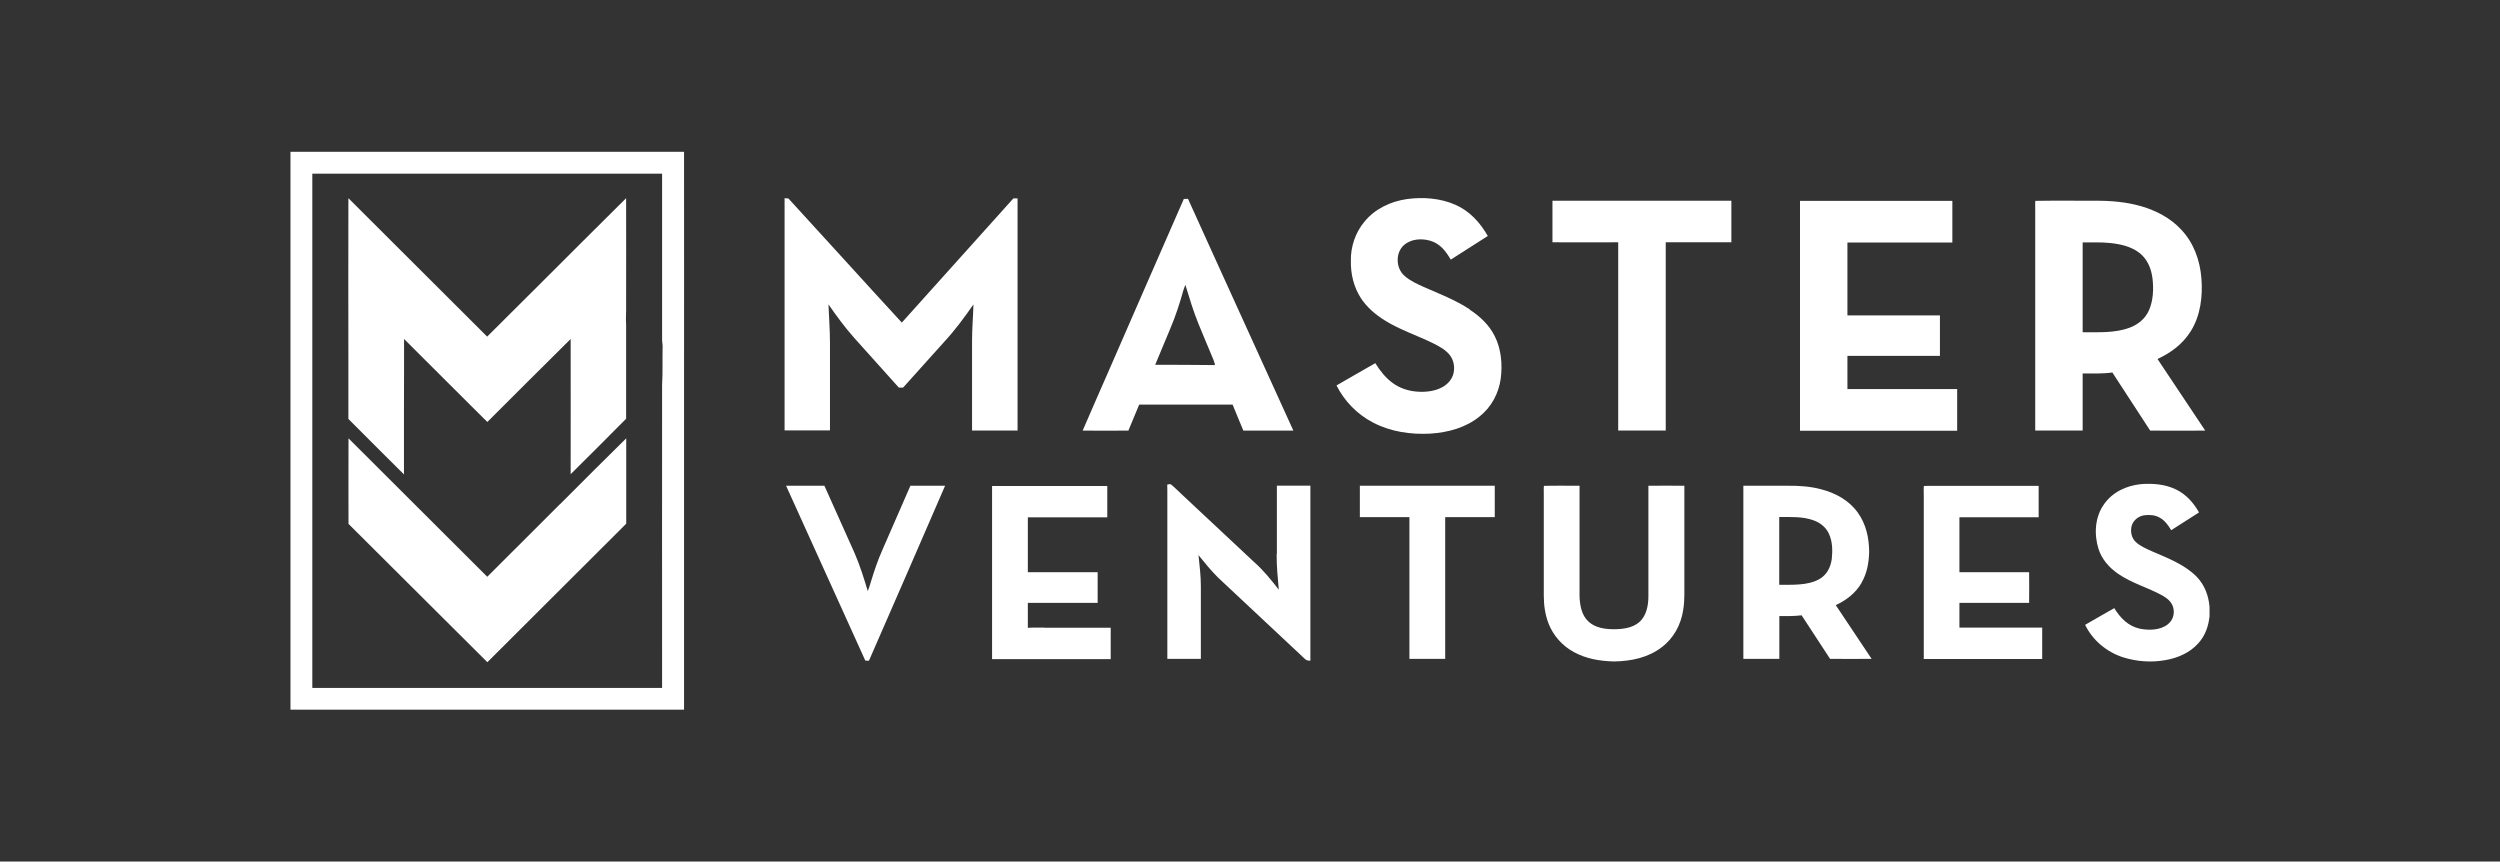 <?xml version="1.0" encoding="UTF-8"?><svg id="a" xmlns="http://www.w3.org/2000/svg" viewBox="0 0 233.5 80.47"><rect x="0" y="0" width="233.5" height="80.47" fill="#333333" stroke="none"/><defs><style>.b{fill:#fff;}</style></defs><path class="b" d="M63.88,14.18H27.13v52.1H63.89c0-4.67,0-9.34,0-14.01,0-4.92,0-9.85,0-14.77,0-7.76,.01-15.56,0-23.32ZM29.17,64.25c0-10.58,0-21.16,0-31.73,0-5.29,0-10.59,0-15.88v-.42c10.89,0,21.78,0,32.67,0,0,5.02,0,10.03,0,15.05-.01,.36,0,.7,.05,1.05-.03,1.22,.02,2.44-.05,3.66,0,9.42-.01,18.85,0,28.27-10.89,0-21.79,0-32.68,0Z"/><path class="b" d="M58.48,18.51c-2.69,2.65-5.34,5.33-8.02,7.99-1.65,1.65-3.3,3.29-4.96,4.94-4.24-4.23-8.48-8.47-12.73-12.7-.08-.08-.15-.15-.23-.23-.02,5.28,0,10.56,0,15.84,0,1.6,0,3.19,0,4.78,1.73,1.73,3.45,3.46,5.19,5.18,0-2.03,0-4.07,0-6.11,.02-2.18,0-4.36,.01-6.54,2.48,2.47,4.96,4.96,7.44,7.42,.11,.11,.23,.22,.34,.33,2.59-2.58,5.18-5.18,7.78-7.75,.01,4.21,0,8.42,0,12.63,1.73-1.73,3.47-3.44,5.18-5.18,0-2.93,0-5.87,0-8.79-.05-.6,.02-1.2,0-1.8,.01-3.34,0-6.67,0-10.01Z"/><path class="b" d="M95.04,40.22c0-7.23,0-14.46,0-21.69-.13,0-.26,0-.39,0-3.47,3.87-6.95,7.73-10.42,11.6-3.55-3.85-7.05-7.74-10.59-11.59-.12-.01-.24-.02-.36-.03,0,7.23,0,14.46,0,21.69,1.41,0,2.83,0,4.24,0,0-2.73,0-5.47,0-8.2,0-1.19-.1-2.38-.14-3.57,.76,1.09,1.56,2.19,2.45,3.18,1.37,1.53,2.74,3.06,4.12,4.59,.13,0,.27,0,.4,0,1.27-1.41,2.54-2.83,3.81-4.24,1.01-1.09,1.91-2.3,2.76-3.53-.03,1.13-.13,2.26-.13,3.39,0,2.8,0,5.59,0,8.39,1.42,0,2.85,0,4.27,0Z"/><path class="b" d="M137.28,28.9c-1.37-.9-2.83-1.45-4.31-2.1-.61-.28-1.29-.58-1.79-1.04-.81-.69-.86-2.12-.08-2.84,.66-.61,1.67-.68,2.5-.43,.91,.27,1.45,.98,1.9,1.76,1.16-.73,2.31-1.47,3.46-2.21-.72-1.25-1.68-2.32-3.02-2.91-1.39-.62-3.02-.74-4.51-.54-1.52,.21-2.99,.9-3.98,2.1-.86,1.02-1.31,2.37-1.28,3.69-.02,1.22,.27,2.44,.94,3.47,.56,.86,1.39,1.56,2.25,2.09,1.39,.87,3.06,1.41,4.55,2.15,.54,.27,1.11,.59,1.49,1.06,.38,.48,.49,1.12,.36,1.71-.13,.55-.51,.99-.99,1.27-.7,.41-1.6,.51-2.4,.45-.83-.06-1.64-.32-2.31-.82-.67-.49-1.17-1.14-1.61-1.84-1.21,.68-2.41,1.39-3.62,2.08,.74,1.48,1.94,2.7,3.4,3.46,1.65,.87,3.54,1.14,5.38,1.04,1.65-.11,3.28-.55,4.58-1.6,1.1-.87,1.8-2.17,1.98-3.56,.17-1.31,.04-2.75-.56-3.94-.53-1.06-1.37-1.84-2.34-2.48Z"/><path class="b" d="M182.8,40.22c0-1.29,0-2.59,0-3.88-3.42,0-6.83,0-10.25,0,0-1.03,0-2.07,0-3.1,2.88,0,5.76,0,8.64,0,0-1.26,0-2.52,0-3.78-2.88,0-5.76,0-8.64,0,0-2.27,0-4.54,0-6.81,3.27,0,6.54,0,9.8,0v-3.89c-4.74,0-9.49,0-14.23,0,0,7.16,0,14.31,0,21.47,4.89,0,9.79,0,14.68,0Z"/><path class="b" d="M197.3,34.8c1.17,1.81,2.36,3.61,3.53,5.42,1.71,.01,3.43,0,5.14,0-1.49-2.23-2.97-4.46-4.46-6.69,1.26-.58,2.37-1.41,3.11-2.6,.91-1.45,1.13-3.27,.99-4.95-.13-1.67-.72-3.3-1.88-4.53-1.01-1.09-2.34-1.78-3.75-2.19-1.4-.4-2.82-.52-4.27-.51-1.87,0-3.75-.02-5.61,.01-.03,.3,0,.6-.01,.89v20.56c1.48,0,2.95,0,4.43,0,0-1.78,0-3.56,0-5.33,.93,0,1.86,.04,2.79-.09Zm-2.78-3.77c0-2.8,0-5.6,0-8.39,.83,.01,1.67-.03,2.49,.05,1.01,.1,2.02,.31,2.84,.95,.72,.58,1.07,1.43,1.19,2.33,.12,.99,.08,2.1-.33,3.02-.34,.77-1.01,1.32-1.79,1.61-1.4,.53-2.93,.42-4.4,.43Z"/><path class="b" d="M145,18.75c0,1.29,0,2.59,0,3.88,2.05,.01,4.09,0,6.14,0,0,5.86,0,11.72,0,17.58,1.48,0,2.96,0,4.44,0,0-5.86,0-11.72,0-17.58,2.05,0,4.09,0,6.13,0,0-1.29,0-2.59,0-3.88-5.57-.01-11.14,0-16.71,0Z"/><path class="b" d="M115.13,37.8c.32,.81,.67,1.61,1,2.42,1.55,0,3.11,0,4.67,0-1.89-4.15-3.77-8.29-5.66-12.44-1.39-3.07-2.8-6.14-4.18-9.21-.13,0-.26,0-.39,.01-2.38,5.42-4.76,10.89-7.13,16.32-.77,1.77-1.56,3.54-2.32,5.32,1.42,.01,2.85,0,4.27,0,.33-.81,.67-1.62,1.01-2.43,.92,0,1.84,0,2.76,0,1.99,0,3.98,0,5.98,0Zm-7.24-3.72c.46-1.11,.92-2.22,1.39-3.33,.51-1.19,.91-2.43,1.26-3.68,.05-.16,.11-.31,.17-.47,.38,1.23,.74,2.45,1.23,3.65,.21,.53,.43,1.05,.65,1.57,.25,.59,.49,1.18,.74,1.77,.07,.17,.12,.33,.15,.51-1.87-.03-3.73-.02-5.6-.03Z"/><path class="b" d="M52.31,47.08c-2.27,2.26-4.53,4.53-6.8,6.79-4.24-4.22-8.47-8.45-12.71-12.68-.08-.08-.17-.16-.25-.25-.01,2.66,0,5.33,0,7.99,4.33,4.3,8.64,8.62,12.97,12.92,3.91-3.9,7.82-7.8,11.73-11.7,.41-.41,.83-.82,1.24-1.24,0-2.66,0-5.31,0-7.97-2.07,2.03-4.12,4.09-6.17,6.14Z"/><path class="b" d="M205.18,53.88c-1.11-1.15-2.76-1.77-4.21-2.4-.51-.23-1.09-.48-1.49-.86-.41-.38-.52-.99-.38-1.51,.15-.54,.67-.93,1.22-.99,.49-.05,.98-.02,1.42,.24,.48,.28,.77,.7,1.05,1.16,.87-.55,1.73-1.11,2.6-1.66-.51-.9-1.2-1.68-2.14-2.14-1.03-.5-2.18-.59-3.3-.5-1.35,.14-2.64,.74-3.43,1.87-.86,1.2-.95,2.8-.52,4.18,.32,.98,.99,1.74,1.83,2.32,1.29,.89,2.76,1.28,4.12,2.02,.47,.27,.89,.6,1.03,1.14,.15,.59-.03,1.19-.52,1.57-.69,.55-1.77,.57-2.6,.4-1.09-.24-1.82-1-2.39-1.92-.91,.51-1.81,1.04-2.72,1.56,.71,1.46,2.03,2.55,3.57,3.04,1.25,.39,2.6,.49,3.9,.26,1.18-.2,2.32-.69,3.12-1.6,.63-.7,.93-1.57,1.03-2.5v-.88c-.09-1.05-.45-2.03-1.19-2.8Z"/><path class="b" d="M119.24,51.75c-.01,1.12,.1,2.22,.2,3.33-.69-.89-1.43-1.81-2.28-2.56-2.23-2.08-4.45-4.17-6.68-6.25-.36-.33-.7-.69-1.08-1-.09-.09-.27-.03-.38-.01,0,.18,0,.36,.01,.54,0,5.25,0,10.5,0,15.74,1.04,0,2.09,0,3.13,0,0-2.26,0-4.52,0-6.78,0-.99-.12-1.93-.22-2.91,.57,.71,1.17,1.44,1.82,2.09,2.68,2.51,5.36,5.02,8.04,7.53,.2,.21,.3,.23,.59,.24,0-5.45,0-10.9,0-16.35-1.04,0-2.09,0-3.13,0,0,2.13,0,4.25,0,6.38Z"/><path class="b" d="M85.03,45.37c-.88,2.02-1.76,4.03-2.64,6.05-.41,.92-.73,1.89-1.03,2.86-.09,.32-.19,.62-.31,.93-.36-1.21-.74-2.42-1.24-3.57-.94-2.09-1.87-4.18-2.81-6.27-1.19,0-2.39,0-3.58,0,2.47,5.44,4.93,10.88,7.4,16.33,.11,0,.22,0,.34,.01,2.38-5.44,4.75-10.89,7.11-16.34-1.08,0-2.16,0-3.25,0Z"/><path class="b" d="M153.96,45.38c0,3.44,0,6.89,0,10.33,0,.85-.19,1.84-.87,2.41-.65,.56-1.59,.65-2.41,.65-.82-.01-1.71-.14-2.33-.73-.63-.58-.79-1.51-.82-2.33,0-3.45,0-6.9,0-10.34-1.11,0-2.22-.02-3.33,.01-.03,.3,0,.6-.01,.89,0,3.11,0,6.23,0,9.34,0,.9,.12,1.8,.45,2.64,.44,1.13,1.29,2.07,2.35,2.65,1.17,.64,2.46,.85,3.78,.88,1.59-.03,3.17-.35,4.45-1.34,1.11-.84,1.78-2.1,1.99-3.46,.08-.48,.11-.97,.11-1.46,0-3.38,0-6.77,0-10.15-1.12,0-2.24-.02-3.36,0Z"/><path class="b" d="M173.86,54.44c.52-.89,.69-1.87,.72-2.88-.01-1.32-.28-2.59-1.06-3.68-.83-1.16-2.11-1.85-3.46-2.19-.98-.26-2.03-.33-3.04-.32-1.4,0-2.79,0-4.19,0,0,5.39,0,10.78,0,16.17,1.12,0,2.24,0,3.36,0,0-1.33,0-2.67,0-4,.7,0,1.39,.02,2.08-.07,.89,1.35,1.78,2.71,2.66,4.07,1.29,.01,2.59,0,3.88,0-1.12-1.67-2.24-3.35-3.35-5.02,.99-.46,1.85-1.12,2.41-2.08Zm-2.77-2.24c-.11,.8-.48,1.53-1.22,1.92-1.06,.58-2.51,.49-3.69,.5,0-2.11,0-4.22,0-6.33,1.05,0,2.21-.06,3.21,.31,.61,.22,1.14,.63,1.42,1.23,.35,.73,.36,1.58,.28,2.37Z"/><path class="b" d="M183.01,58.62c0-.77,0-1.54,0-2.31,2.17,0,4.34,0,6.51,0,.02-.96,0-1.92,0-2.87-2.17,0-4.34,0-6.51,0,0-1.71,0-3.42,0-5.13,2.47,0,4.93,0,7.4,0,0-.98,0-1.95,0-2.93-3.27,0-6.54,0-9.81,0-.3,0-.61-.01-.91,.01-.03,.3-.01,.6-.01,.89,0,5.09,0,10.18,0,15.27,3.69,0,7.38,0,11.06,0,0-.98,0-1.95,0-2.93h-7.73Z"/><path class="b" d="M127.01,45.37c0,.98,0,1.95,0,2.93,1.54,0,3.09,0,4.63,0,0,4.41,0,8.83,0,13.24,1.11,0,2.23,0,3.34,0,0-4.41,0-8.83,0-13.24,1.54,0,3.09,0,4.63,0,0-.98,0-1.95,0-2.93-4.2,0-8.4,0-12.61,0Z"/><path class="b" d="M97.54,58.62c-.51,0-1.03-.02-1.54,.02,0-.78,0-1.55,0-2.33,2.17,0,4.35,0,6.52,0,0-.96,0-1.91,0-2.87-2.17,0-4.34,0-6.52,0,0-1.71,0-3.41,0-5.12,2.47,0,4.94,0,7.42,0,0-.98,0-1.95,0-2.93-3.59,0-7.17,0-10.76,0,0,5.39,0,10.78,0,16.17h.06c3.67,0,7.35,0,11.02,0,0-.98,0-1.96,0-2.93-2.06,0-4.12,0-6.19,0Z"/></svg>